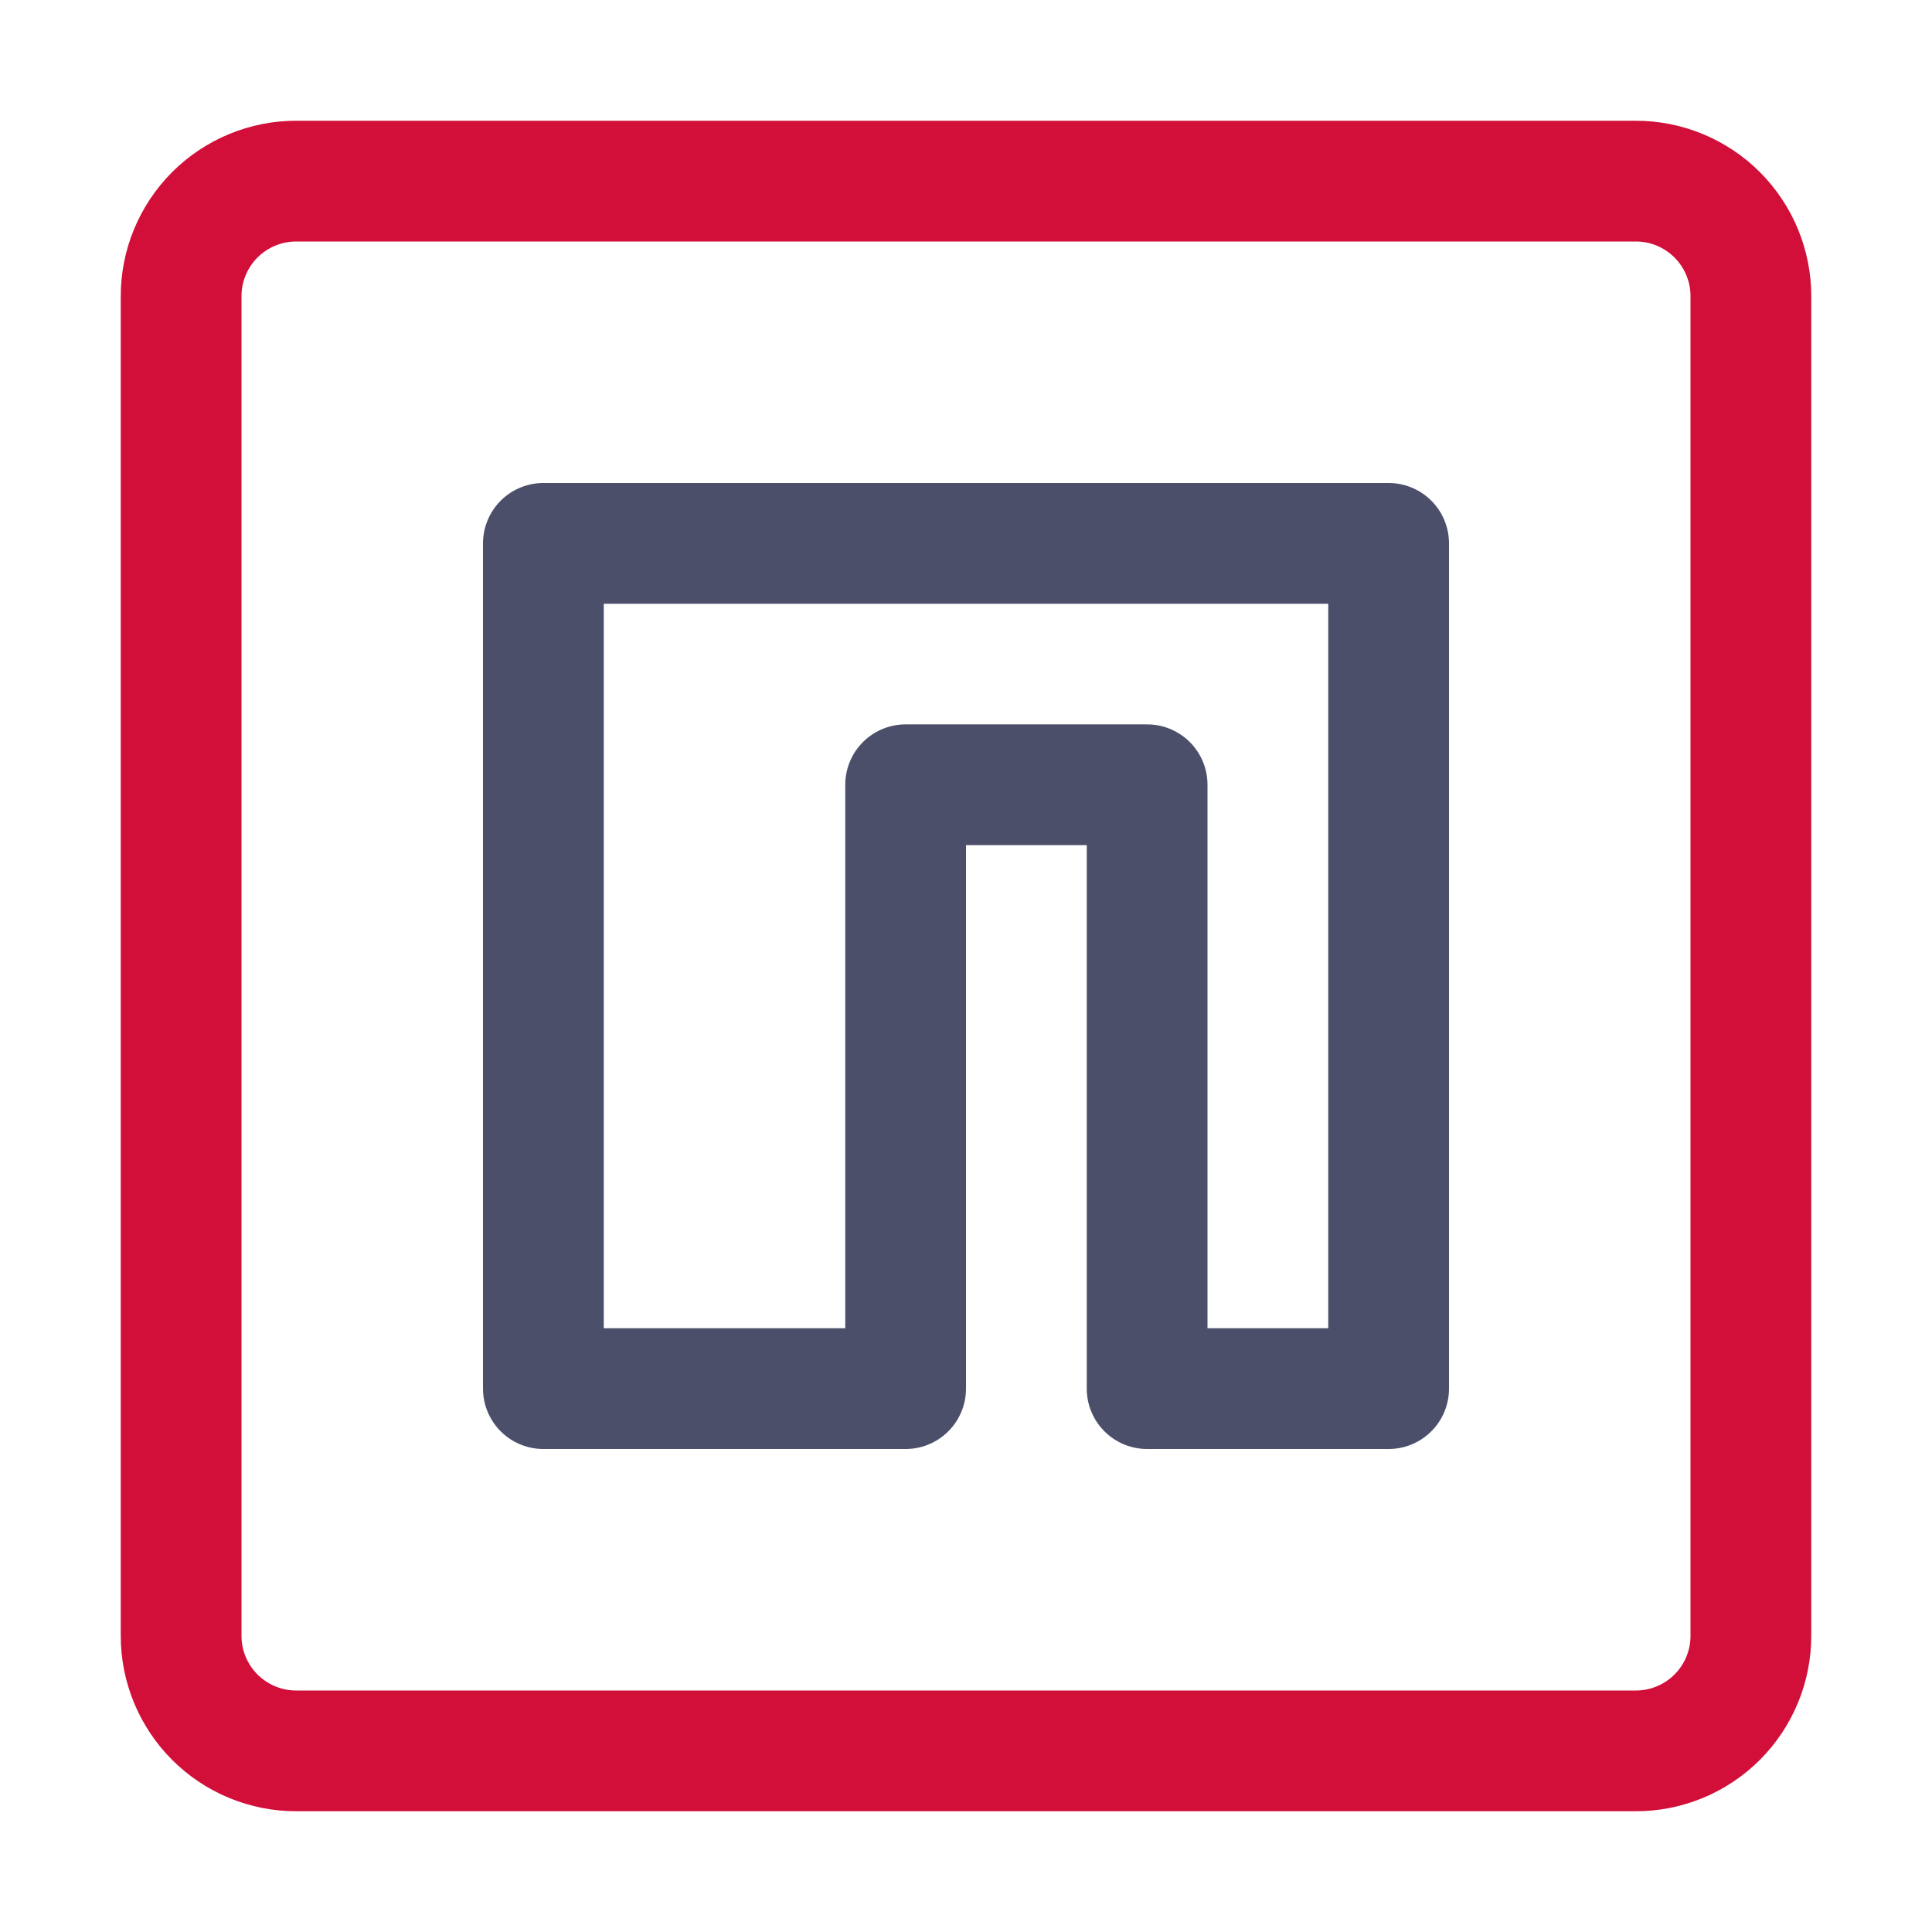 <?xml version="1.0" encoding="UTF-8"?>
<svg width="16px" height="16px" viewBox="0 0 16 16" version="1.1" xmlns="http://www.w3.org/2000/svg" xmlns:xlink="http://www.w3.org/1999/xlink">
    <title>npm</title>
    <g id="npm" stroke="none" stroke-width="1" fill="none" fill-rule="evenodd" stroke-linecap="round" stroke-linejoin="round">
        <path d="M2.455,1.5 C2.202,1.499 1.958,1.6 1.779,1.779 C1.6,1.958 1.499,2.202 1.5,2.455 L1.5,13.545 C1.499,13.798 1.6,14.042 1.779,14.221 C1.958,14.4 2.202,14.501 2.455,14.5 L13.545,14.5 C13.798,14.501 14.042,14.4 14.221,14.221 C14.4,14.042 14.501,13.798 14.5,13.545 L14.5,2.455 C14.501,2.202 14.4,1.958 14.221,1.779 C14.042,1.6 13.798,1.499 13.545,1.5 L2.455,1.5 Z" id="Path" stroke="#D20F39"></path>
        <polygon id="Path" stroke="#4C4F69" points="4.5 4.5 11.5 4.5 11.5 11.5 9.5 11.5 9.5 6.499 7.5 6.499 7.5 11.5 4.5 11.5"></polygon>
    </g>
</svg>